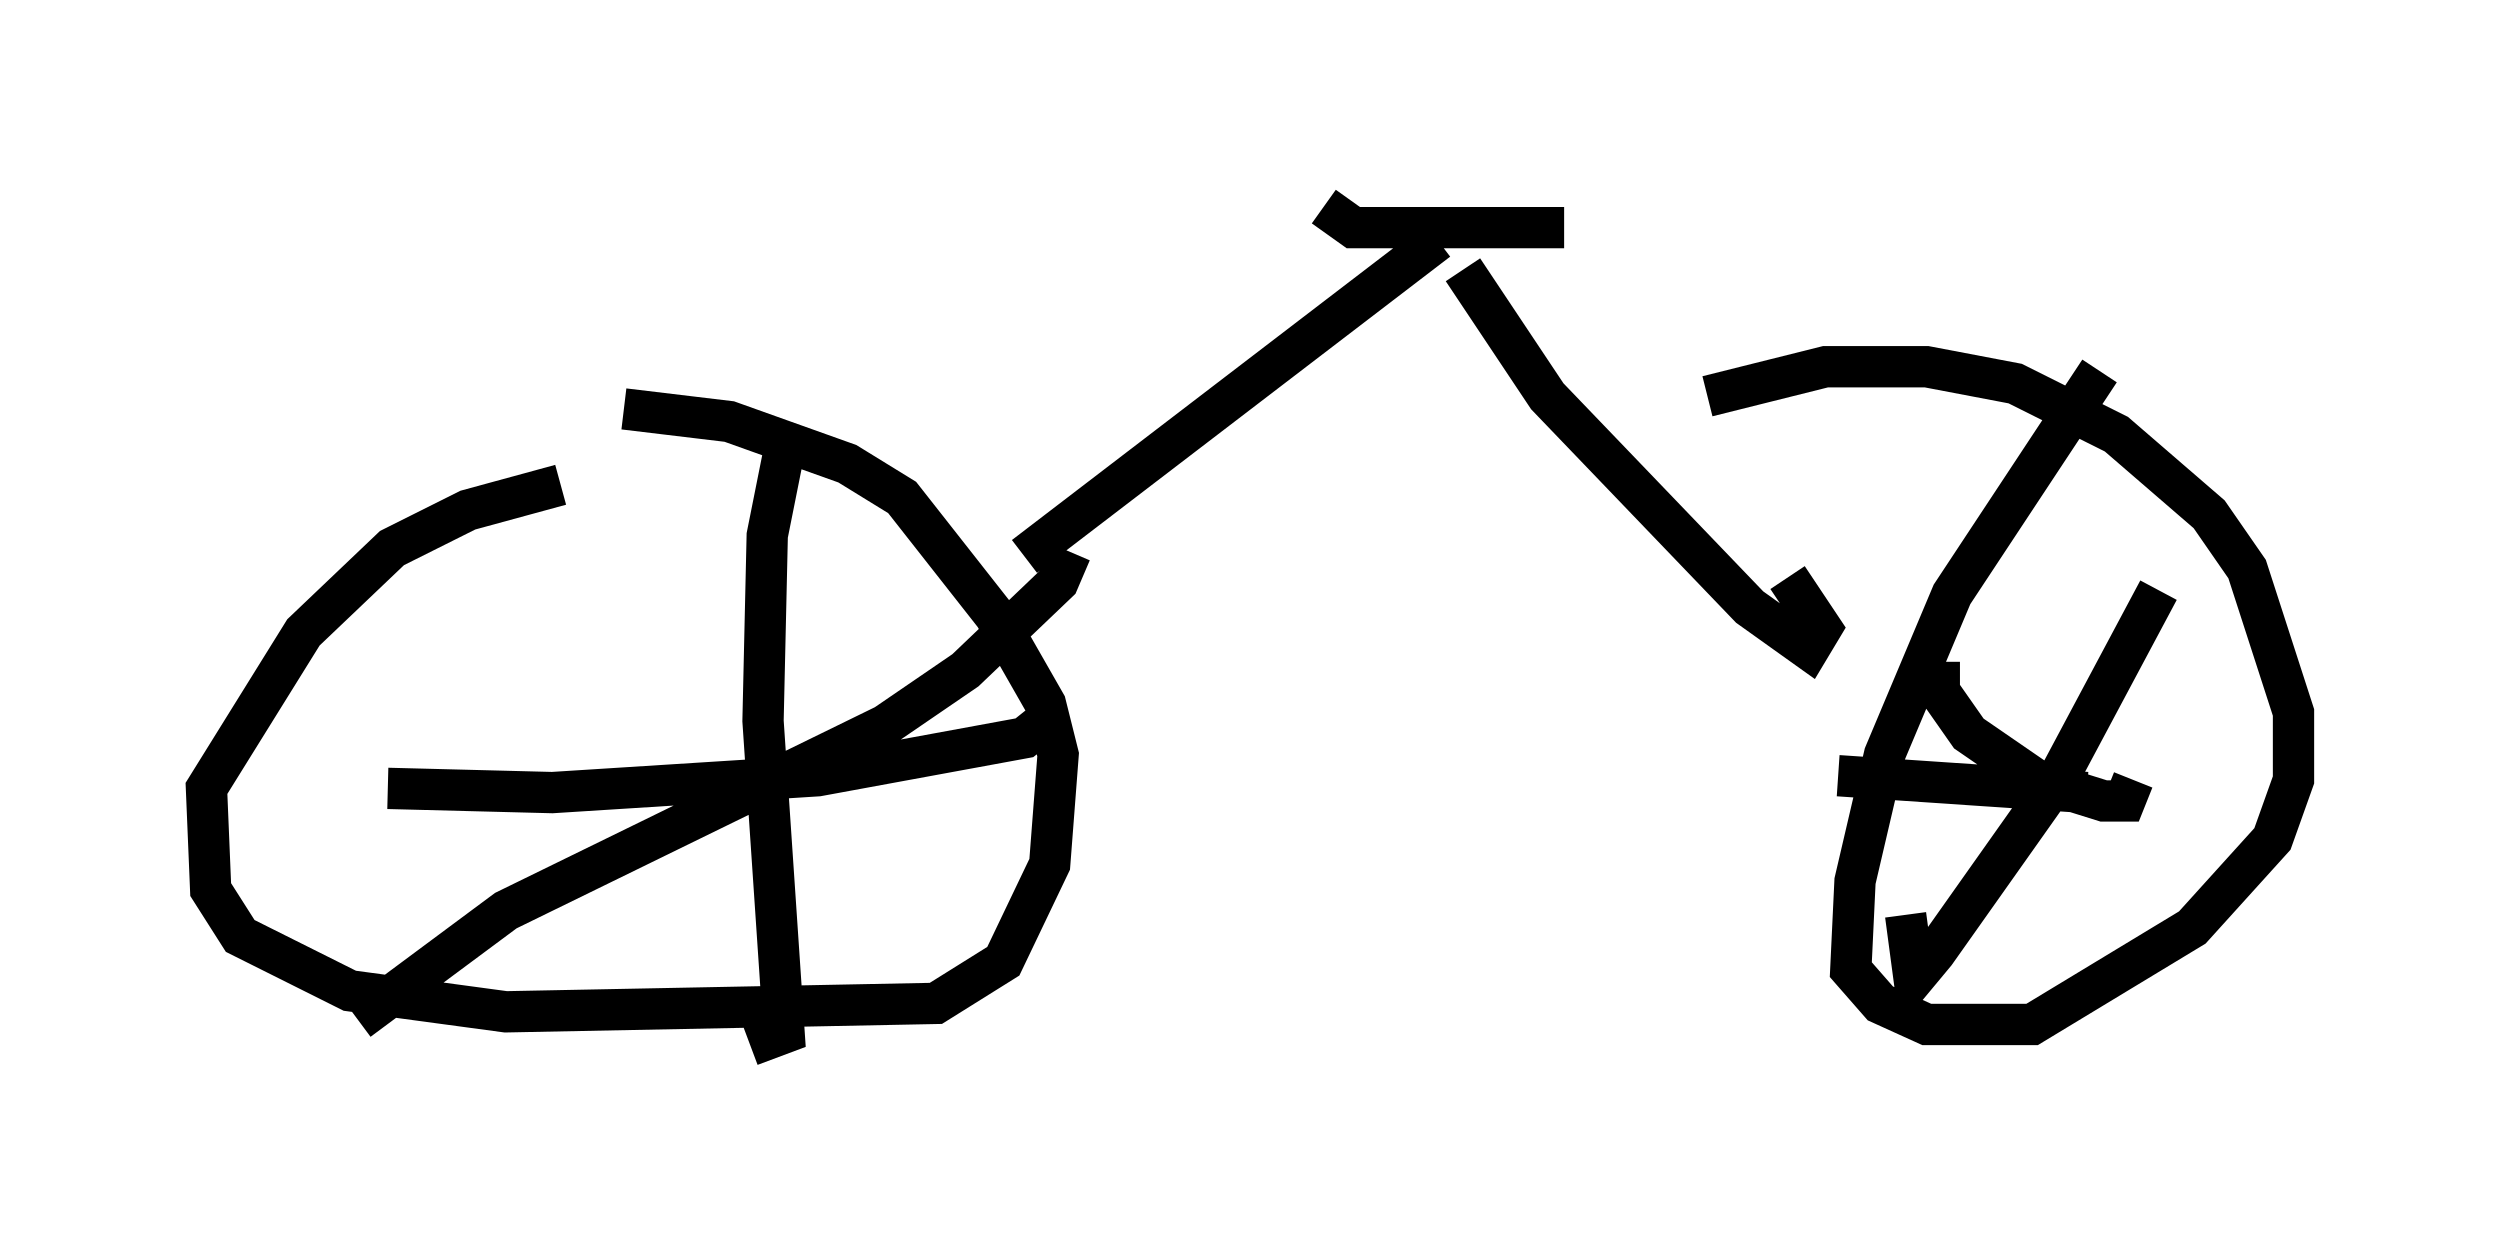 <?xml version="1.0" encoding="utf-8" ?>
<svg baseProfile="full" height="30.315" version="1.1" width="60.532" xmlns="http://www.w3.org/2000/svg" xmlns:ev="http://www.w3.org/2001/xml-events" xmlns:xlink="http://www.w3.org/1999/xlink"><defs /><rect fill="white" height="30.315" width="60.532" x="0" y="0" /><path d="M16.433, 11.738 m-2.858, 0.0 l-2.246, 0.613 -1.838, 0.919 l-2.144, 2.042 -2.348, 3.777 l0.102, 2.45 0.715, 1.123 l2.654, 1.327 3.777, 0.51 l10.413, -0.204 1.633, -1.021 l1.123, -2.348 0.204, -2.654 l-0.306, -1.225 -1.225, -2.144 l-2.246, -2.858 -1.327, -0.817 l-2.858, -1.021 -2.552, -0.306 m35.73, -0.919 l-3.573, 5.41 -1.633, 3.879 l-0.715, 3.063 -0.102, 2.144 l0.715, 0.817 1.123, 0.51 l2.552, 0.0 3.879, -2.348 l1.94, -2.144 0.51, -1.429 l0.0, -1.633 -1.123, -3.471 l-0.919, -1.327 -2.246, -1.94 l-2.45, -1.225 -2.144, -0.408 l-2.45, 0.0 -2.858, 0.715 m-31.952, 9.494 l3.981, 0.102 6.431, -0.408 l5.002, -0.919 0.51, -0.408 m-6.227, -7.044 l-0.51, 2.552 -0.102, 4.492 l0.51, 7.554 -0.817, 0.306 m-9.494, -0.613 l3.573, -2.654 9.188, -4.492 l1.94, -1.327 2.246, -2.144 l0.306, -0.715 m21.029, 2.654 l0.0, 0.715 0.715, 1.021 l1.633, 1.123 1.633, 0.51 l0.51, 0.0 0.204, -0.51 m0.613, -4.594 l-2.45, 4.594 -2.96, 4.185 l-0.51, 0.613 -0.204, -1.531 m-1.633, -3.369 l6.023, 0.408 m-25.725, -5.717 l10.004, -7.656 m0.613, 0.715 l2.042, 3.063 4.9, 5.104 l1.429, 1.021 0.306, -0.51 l-0.817, -1.225 m-11.229, -8.983 l0.715, 0.51 5.104, 0.0 " fill="none" stroke="black" stroke-width="1" /></svg>